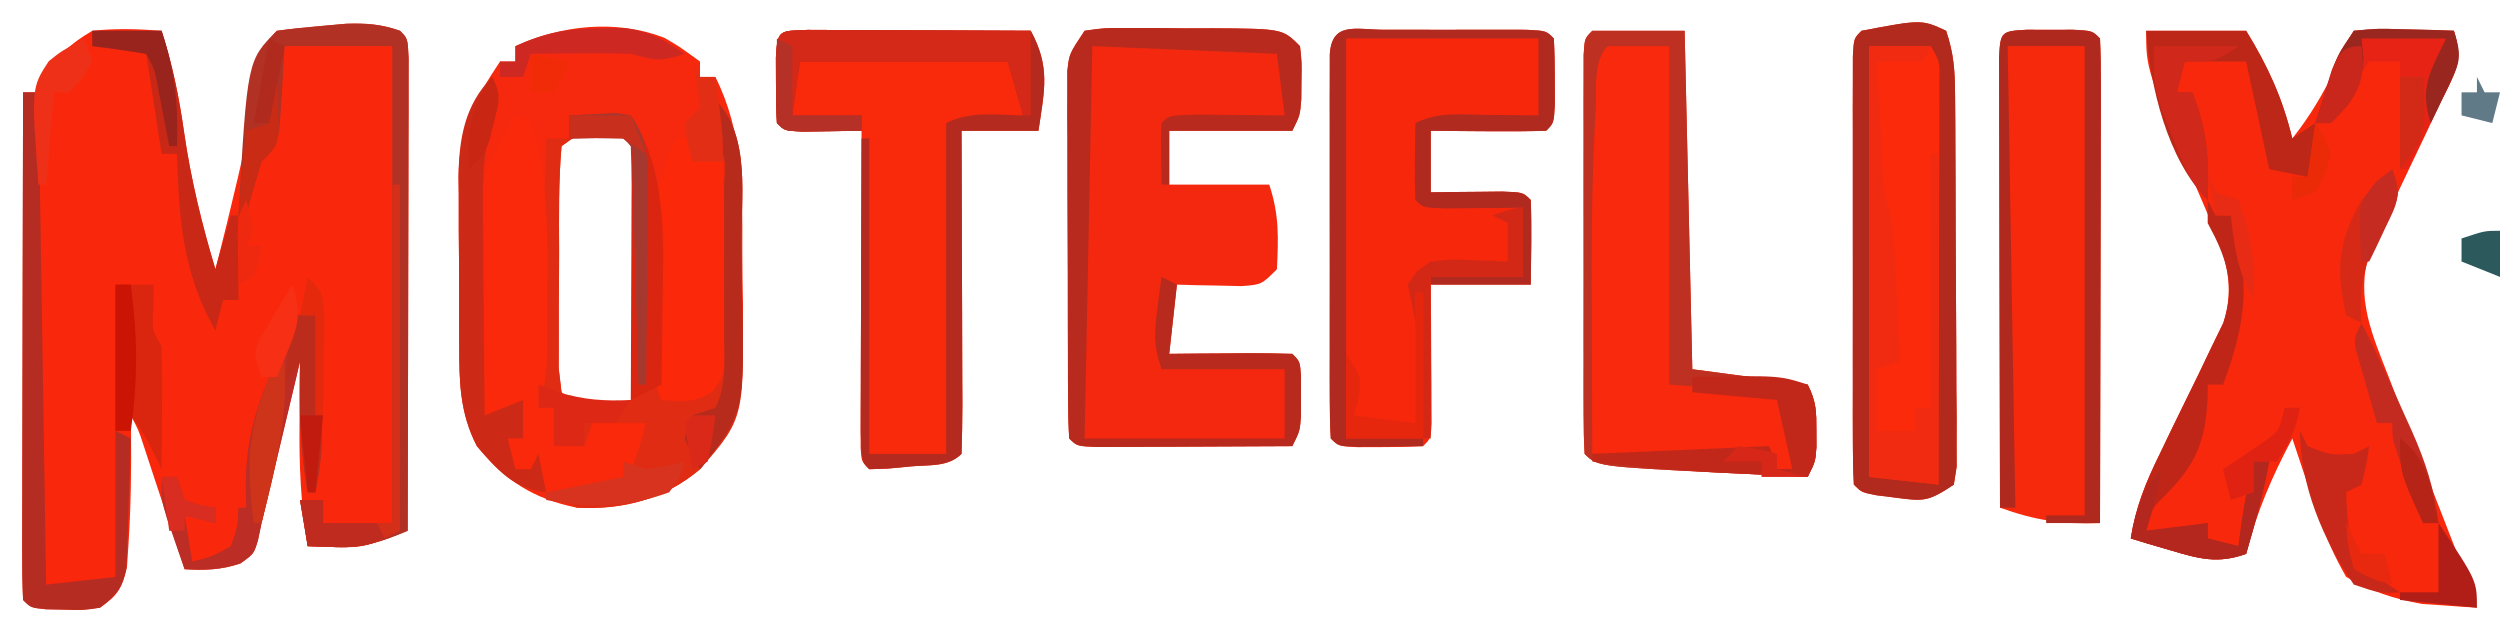 <?xml version="1.0" encoding="UTF-8"?>
<svg version="1.1" xmlns="http://www.w3.org/2000/svg" width="325" height="81">
<path d="M0 0 C1 1 1 1 1.12 3.55 C1.118 4.685 1.116 5.819 1.114 6.989 C1.113 8.27 1.113 9.551 1.113 10.871 C1.108 12.28 1.103 13.689 1.098 15.098 C1.096 16.531 1.094 17.965 1.093 19.398 C1.09 23.178 1.08 26.957 1.069 30.737 C1.058 34.591 1.054 38.445 1.049 42.299 C1.038 49.866 1.021 57.433 1 65 C-2.287 66.376 -4.734 67.246 -8.312 67.125 C-9.529 67.084 -10.746 67.043 -12 67 C-12.905 61.635 -13.123 56.497 -13.062 51.062 C-13.058 50.283 -13.053 49.504 -13.049 48.701 C-13.037 46.801 -13.019 44.9 -13 43 C-13.146 43.615 -13.292 44.23 -13.443 44.864 C-14.108 47.66 -14.773 50.455 -15.438 53.25 C-15.668 54.218 -15.898 55.186 -16.135 56.184 C-16.357 57.118 -16.579 58.053 -16.809 59.016 C-17.013 59.874 -17.217 60.733 -17.427 61.618 C-17.616 62.404 -17.805 63.19 -18 64 C-18.153 64.737 -18.307 65.474 -18.465 66.233 C-19 68 -19 68 -20.75 69.25 C-23.287 70.096 -25.342 70.148 -28 70 C-28.438 68.688 -28.875 67.375 -29.312 66.062 C-29.584 65.248 -29.856 64.433 -30.137 63.594 C-30.705 61.886 -31.27 60.178 -31.832 58.469 C-32.094 57.675 -32.355 56.881 -32.625 56.062 C-32.985 54.966 -32.985 54.966 -33.352 53.848 C-33.977 51.94 -33.977 51.94 -35 50 C-34.988 50.666 -34.977 51.333 -34.965 52.02 C-34.916 57.024 -34.979 62.005 -35.312 67 C-35.371 67.887 -35.429 68.774 -35.488 69.688 C-36.097 72.437 -36.687 73.406 -39 75 C-41.227 75.328 -41.227 75.328 -43.625 75.25 C-44.422 75.235 -45.218 75.219 -46.039 75.203 C-48 75 -48 75 -49 74 C-49.094 71.944 -49.117 69.886 -49.114 67.828 C-49.114 67.184 -49.114 66.54 -49.114 65.877 C-49.113 63.739 -49.105 61.602 -49.098 59.465 C-49.096 57.987 -49.094 56.508 -49.093 55.03 C-49.09 51.132 -49.08 47.234 -49.069 43.336 C-49.058 39.362 -49.054 35.387 -49.049 31.412 C-49.038 23.608 -49.021 15.804 -49 8 C-48.34 8 -47.68 8 -47 8 C-46.773 7.423 -46.546 6.845 -46.312 6.25 C-44.541 3.213 -43.04 1.811 -40 0 C-36.968 -0.326 -34.036 -0.238 -31 0 C-29.567 4.4 -28.713 8.665 -28.062 13.25 C-27.182 19.33 -25.767 25.121 -24 31 C-21.929 22.999 -20.076 14.964 -18.358 6.881 C-17.108 1.108 -17.108 1.108 -16 0 C-14.069 -0.263 -12.129 -0.461 -10.188 -0.625 C-9.129 -0.72 -8.071 -0.816 -6.98 -0.914 C-4.344 -0.99 -2.469 -0.863 0 0 Z " fill="#F9280C" transform="translate(52,4)"/>
<path d="M0 0 C4.29 0 8.58 0 13 0 C15.85 4.655 17.702 8.701 19 14 C21.334 11.071 23.05 8.114 24.688 4.75 C25.451 3.183 26.214 1.615 27 0 C31.29 0 35.58 0 40 0 C41.375 4.126 40.078 5.545 38.219 9.426 C37.618 10.71 37.018 11.995 36.418 13.279 C35.462 15.296 34.501 17.31 33.534 19.322 C32.603 21.267 31.691 23.221 30.781 25.176 C30.225 26.34 29.669 27.505 29.096 28.704 C27.113 34.669 29.432 39.625 31.625 45.25 C31.885 45.93 32.145 46.61 32.413 47.311 C33.268 49.544 34.133 51.772 35 54 C35.314 54.808 35.627 55.617 35.951 56.45 C37.206 59.684 38.462 62.917 39.727 66.147 C40.876 69.083 42.003 72.008 43 75 C41.478 74.911 39.958 74.803 38.438 74.688 C37.591 74.629 36.744 74.571 35.871 74.512 C32.107 73.841 29.336 72.906 26 71 C24.513 68.369 23.55 66.306 22.625 63.5 C22.379 62.823 22.133 62.146 21.879 61.449 C20.868 58.65 19.941 55.823 19 53 C16.366 57.922 14.355 62.579 13 68 C9.341 69.315 6.92 68.655 3.25 67.562 C1.773 67.131 1.773 67.131 0.266 66.691 C-0.482 66.463 -1.23 66.235 -2 66 C-1.375 61.94 -0.051 58.714 1.758 55.035 C2.301 53.905 2.843 52.775 3.402 51.611 C4.551 49.246 5.707 46.884 6.871 44.525 C7.411 43.394 7.951 42.263 8.508 41.098 C9.009 40.072 9.511 39.046 10.028 37.989 C11.565 33.263 10.377 29.427 8.477 24.977 C8.178 24.265 7.878 23.553 7.57 22.82 C7.258 22.096 6.946 21.371 6.625 20.625 C0 5.017 0 5.017 0 0 Z " fill="#F8280C" transform="translate(279,4)"/>
<path d="M0 0 C1.914 1.102 1.914 1.102 4.664 3.102 C4.664 3.762 4.664 4.422 4.664 5.102 C5.324 5.102 5.984 5.102 6.664 5.102 C10.311 12.405 10.189 19.755 10.165 27.737 C10.164 30.031 10.206 32.322 10.25 34.615 C10.315 42.614 10.158 49.742 4.664 56.102 C0.023 60.029 -5.297 61.361 -11.336 61.102 C-16.94 59.965 -20.706 57.585 -24.336 53.102 C-26.56 48.799 -26.643 44.692 -26.637 39.949 C-26.641 39.171 -26.645 38.394 -26.65 37.592 C-26.655 35.953 -26.656 34.313 -26.652 32.673 C-26.648 30.175 -26.672 27.679 -26.697 25.182 C-26.7 23.583 -26.7 21.985 -26.699 20.387 C-26.708 19.646 -26.718 18.905 -26.727 18.142 C-26.672 11.933 -24.708 8.16 -21.336 3.102 C-20.676 3.102 -20.016 3.102 -19.336 3.102 C-19.336 2.442 -19.336 1.782 -19.336 1.102 C-13.358 -1.635 -6.245 -2.402 0 0 Z M-13.336 14.102 C-13.736 18.663 -13.665 23.238 -13.652 27.814 C-13.648 30.093 -13.672 32.37 -13.697 34.648 C-13.7 36.091 -13.7 37.534 -13.699 38.977 C-13.702 40.294 -13.705 41.611 -13.708 42.969 C-13.585 44.003 -13.463 45.036 -13.336 46.102 C-10.5 48.439 -10.5 48.439 -7.211 47.852 C-6.262 47.604 -5.313 47.357 -4.336 47.102 C-2.133 42.696 -3.15 36.716 -3.151 31.816 C-3.148 29.61 -3.13 27.405 -3.111 25.199 C-3.108 23.802 -3.106 22.405 -3.105 21.008 C-3.101 19.732 -3.097 18.457 -3.093 17.143 C-3.014 13.991 -3.014 13.991 -5.336 12.102 C-9.841 11.591 -9.841 11.591 -13.336 14.102 Z " fill="#F6290E" transform="translate(86.336,4.898)"/>
<path d="M0 0 C2.582 -0.372 2.582 -0.372 5.812 -0.363 C7.549 -0.362 7.549 -0.362 9.32 -0.361 C10.535 -0.345 11.749 -0.329 13 -0.312 C14.214 -0.316 15.429 -0.319 16.68 -0.322 C25.733 -0.267 25.733 -0.267 28 2 C28.23 4.094 28.23 4.094 28.188 6.5 C28.181 7.294 28.175 8.088 28.168 8.906 C28 11 28 11 27 13 C21.72 13 16.44 13 11 13 C11 15.31 11 17.62 11 20 C15.29 20 19.58 20 24 20 C25.308 23.923 25.197 26.86 25 31 C23 33 23 33 20.398 33.195 C18.902 33.161 18.902 33.161 17.375 33.125 C16.372 33.107 15.369 33.089 14.336 33.07 C13.18 33.036 13.18 33.036 12 33 C11.67 35.97 11.34 38.94 11 42 C12.143 41.988 13.287 41.977 14.465 41.965 C15.956 41.955 17.447 41.946 18.938 41.938 C19.692 41.929 20.447 41.921 21.225 41.912 C23.15 41.903 25.075 41.948 27 42 C28 43 28 43 28.133 44.996 C28.13 45.802 28.128 46.607 28.125 47.438 C28.129 48.642 28.129 48.642 28.133 49.871 C28 52 28 52 27 54 C23.031 54.025 19.061 54.043 15.092 54.055 C13.741 54.06 12.39 54.067 11.038 54.075 C9.1 54.088 7.161 54.093 5.223 54.098 C3.471 54.106 3.471 54.106 1.684 54.114 C-1 54 -1 54 -2 53 C-2.104 51.451 -2.139 49.897 -2.145 48.344 C-2.152 47.353 -2.158 46.362 -2.165 45.34 C-2.166 43.722 -2.166 43.722 -2.168 42.07 C-2.171 40.969 -2.175 39.868 -2.178 38.733 C-2.183 36.398 -2.185 34.062 -2.185 31.727 C-2.187 28.147 -2.206 24.568 -2.225 20.988 C-2.228 18.724 -2.23 16.46 -2.23 14.195 C-2.238 13.12 -2.245 12.045 -2.252 10.938 C-2.249 9.94 -2.246 8.942 -2.243 7.915 C-2.244 7.036 -2.246 6.157 -2.247 5.252 C-2 3 -2 3 0 0 Z " fill="#F3280E" transform="translate(141,4)"/>
<path d="M0 0 C1.21 -0.001 2.421 -0.003 3.668 -0.004 C4.943 -0 6.218 0.004 7.531 0.008 C9.444 0.002 9.444 0.002 11.395 -0.004 C13.21 -0.002 13.21 -0.002 15.062 0 C16.182 0.001 17.302 0.002 18.455 0.003 C21.031 0.133 21.031 0.133 22.031 1.133 C22.13 2.964 22.161 4.799 22.156 6.633 C22.16 8.133 22.16 8.133 22.164 9.664 C22.031 12.133 22.031 12.133 21.031 13.133 C18.501 13.206 15.998 13.225 13.469 13.195 C12.758 13.191 12.047 13.186 11.314 13.182 C9.553 13.17 7.792 13.152 6.031 13.133 C6.031 15.773 6.031 18.413 6.031 21.133 C6.886 21.121 7.741 21.11 8.621 21.098 C9.726 21.089 10.831 21.08 11.969 21.07 C13.071 21.059 14.173 21.047 15.309 21.035 C18.031 21.133 18.031 21.133 19.031 22.133 C19.174 25.802 19.073 29.46 19.031 33.133 C14.741 33.133 10.451 33.133 6.031 33.133 C6.043 34.565 6.054 35.997 6.066 37.473 C6.076 39.339 6.085 41.204 6.094 43.07 C6.102 44.016 6.111 44.961 6.119 45.936 C6.122 46.835 6.126 47.734 6.129 48.66 C6.134 49.493 6.139 50.325 6.145 51.183 C6.031 53.133 6.031 53.133 5.031 54.133 C3.2 54.231 1.365 54.263 -0.469 54.258 C-1.469 54.26 -2.469 54.263 -3.5 54.266 C-5.969 54.133 -5.969 54.133 -6.969 53.133 C-7.067 51.512 -7.097 49.886 -7.098 48.262 C-7.101 47.224 -7.104 46.186 -7.108 45.117 C-7.106 43.988 -7.104 42.859 -7.102 41.695 C-7.103 39.97 -7.103 39.97 -7.104 38.209 C-7.105 35.771 -7.103 33.333 -7.099 30.896 C-7.094 27.149 -7.099 23.403 -7.105 19.656 C-7.105 17.294 -7.104 14.932 -7.102 12.57 C-7.104 11.441 -7.106 10.312 -7.108 9.149 C-7.105 8.111 -7.101 7.073 -7.098 6.004 C-7.097 5.085 -7.097 4.167 -7.096 3.22 C-6.83 -1.145 -3.684 0.004 0 0 Z " fill="#F7270C" transform="translate(179.969,3.867)"/>
<path d="M0 0 C1.349 0 2.698 0.006 4.047 0.016 C5.11 0.018 5.11 0.018 6.195 0.02 C8.467 0.026 10.739 0.038 13.011 0.051 C14.549 0.056 16.086 0.061 17.623 0.065 C21.398 0.076 25.174 0.093 28.949 0.114 C31.517 4.864 30.728 7.815 29.949 13.114 C26.649 13.114 23.349 13.114 19.949 13.114 C19.957 15.014 19.957 15.014 19.965 16.953 C19.983 21.636 19.994 26.32 20.004 31.003 C20.009 33.033 20.016 35.063 20.024 37.094 C20.036 40.005 20.042 42.917 20.047 45.828 C20.052 46.742 20.057 47.655 20.062 48.597 C20.062 50.769 20.011 52.942 19.949 55.114 C18.215 56.847 15.812 56.525 13.449 56.739 C12.449 56.834 11.448 56.929 10.418 57.028 C9.603 57.056 8.788 57.084 7.949 57.114 C6.949 56.114 6.949 56.114 6.829 54.361 C6.832 53.218 6.832 53.218 6.835 52.053 C6.836 51.192 6.836 50.331 6.836 49.444 C6.841 48.509 6.846 47.573 6.851 46.61 C6.853 45.657 6.854 44.704 6.856 43.722 C6.861 40.665 6.874 37.608 6.886 34.551 C6.891 32.484 6.896 30.417 6.9 28.35 C6.911 23.271 6.928 18.192 6.949 13.114 C6.239 13.125 5.528 13.137 4.797 13.149 C3.878 13.158 2.958 13.167 2.011 13.176 C1.095 13.188 0.178 13.199 -0.766 13.211 C-3.051 13.114 -3.051 13.114 -4.051 12.114 C-4.15 10.282 -4.181 8.447 -4.176 6.614 C-4.179 5.613 -4.181 4.613 -4.184 3.582 C-3.987 -0.075 -3.73 0.139 0 0 Z " fill="#F92A0C" transform="translate(105.051,3.886)"/>
<path d="M0 0 C3.96 0 7.92 0 12 0 C12.33 14.52 12.66 29.04 13 44 C17.95 44.66 22.9 45.32 28 46 C29.123 48.245 29.134 49.515 29.125 52 C29.129 53.052 29.129 53.052 29.133 54.125 C29 56 29 56 28 58 C25.021 57.858 22.042 57.711 19.062 57.562 C18.232 57.523 17.401 57.484 16.545 57.443 C0.639 56.639 0.639 56.639 -1 55 C-1.099 53.317 -1.128 51.631 -1.129 49.945 C-1.133 48.867 -1.136 47.79 -1.139 46.679 C-1.137 45.506 -1.135 44.333 -1.133 43.125 C-1.134 41.93 -1.135 40.735 -1.136 39.504 C-1.136 36.972 -1.135 34.44 -1.13 31.908 C-1.125 28.017 -1.13 24.126 -1.137 20.234 C-1.136 17.781 -1.135 15.328 -1.133 12.875 C-1.135 11.702 -1.137 10.529 -1.139 9.321 C-1.136 8.243 -1.133 7.165 -1.129 6.055 C-1.129 5.101 -1.128 4.147 -1.127 3.164 C-1 1 -1 1 0 0 Z " fill="#F8290C" transform="translate(207,4)"/>
<path d="M0 0 C1.5 0.004 1.5 0.004 3.031 0.008 C4.032 0.005 5.032 0.003 6.062 0 C8.531 0.133 8.531 0.133 9.531 1.133 C9.625 3.097 9.649 5.064 9.645 7.03 C9.645 8.291 9.645 9.552 9.645 10.851 C9.639 12.238 9.634 13.625 9.629 15.012 C9.627 16.423 9.626 17.834 9.625 19.245 C9.621 22.965 9.611 26.686 9.6 30.406 C9.59 34.2 9.585 37.993 9.58 41.787 C9.569 49.236 9.552 56.684 9.531 64.133 C4.669 64.327 1.09 63.773 -3.469 62.133 C-3.492 54.197 -3.51 46.261 -3.521 38.324 C-3.526 34.64 -3.533 30.955 -3.544 27.27 C-3.555 23.717 -3.561 20.164 -3.564 16.611 C-3.565 15.252 -3.569 13.894 -3.574 12.535 C-3.582 10.639 -3.582 8.742 -3.582 6.846 C-3.584 5.765 -3.587 4.683 -3.589 3.569 C-3.426 0.264 -3.305 0.178 0 0 Z " fill="#F7290C" transform="translate(263.469,3.867)"/>
<path d="M0 0 C1.026 3.079 1.139 5.223 1.161 8.449 C1.171 9.564 1.18 10.678 1.19 11.827 C1.194 13.03 1.199 14.233 1.203 15.473 C1.209 16.707 1.215 17.941 1.22 19.212 C1.23 21.822 1.236 24.432 1.24 27.042 C1.245 29.724 1.259 32.406 1.281 35.088 C1.312 38.946 1.322 42.803 1.328 46.66 C1.34 47.865 1.353 49.071 1.366 50.312 C1.363 51.424 1.36 52.535 1.356 53.68 C1.36 54.661 1.364 55.643 1.367 56.654 C1.186 57.815 1.186 57.815 1 59 C-2.323 61.215 -2.877 61.194 -6.625 60.688 C-7.422 60.588 -8.218 60.489 -9.039 60.387 C-11 60 -11 60 -12 59 C-12.099 57.195 -12.128 55.386 -12.129 53.578 C-12.133 52.42 -12.136 51.262 -12.139 50.069 C-12.137 48.809 -12.135 47.549 -12.133 46.25 C-12.134 44.325 -12.134 44.325 -12.136 42.36 C-12.137 39.64 -12.135 36.92 -12.13 34.199 C-12.125 30.705 -12.128 27.211 -12.134 23.717 C-12.138 20.395 -12.135 17.072 -12.133 13.75 C-12.135 12.49 -12.137 11.229 -12.139 9.931 C-12.136 8.773 -12.133 7.615 -12.129 6.422 C-12.128 4.884 -12.128 4.884 -12.127 3.315 C-12 1 -12 1 -11 0 C-3.192 -1.473 -3.192 -1.473 0 0 Z " fill="#FA2A0A" transform="translate(253,4)"/>
<path d="M0 0 C4.721 4.721 3.302 12.963 3.35 19.258 C3.367 20.826 3.394 22.393 3.432 23.959 C3.853 41.292 3.853 41.292 -2 48 C-6.569 51.859 -12.031 53.331 -18 53 C-20.27 52.008 -20.27 52.008 -22 51 C-21.301 50.914 -20.603 50.827 -19.883 50.738 C-17.163 50.318 -14.618 49.855 -12 49 C-10.298 46.625 -10.298 46.625 -10 44 C-9.67 43.34 -9.34 42.68 -9 42 C-11.343 42.256 -13.678 42.593 -16 43 C-16.33 43.66 -16.66 44.32 -17 45 C-18.32 45 -19.64 45 -21 45 C-21 43.35 -21 41.7 -21 40 C-21.66 40 -22.32 40 -23 40 C-22.67 28.45 -22.34 16.9 -22 5 C-21.01 5 -20.02 5 -19 5 C-19 4.01 -19 3.02 -19 2 C-17.721 1.938 -16.442 1.876 -15.125 1.812 C-14.406 1.778 -13.686 1.743 -12.945 1.707 C-12.303 1.804 -11.661 1.9 -11 2 C-6.13 9.305 -6.735 18.65 -6.875 27.125 C-6.884 28.177 -6.893 29.229 -6.902 30.312 C-6.926 32.875 -6.958 35.437 -7 38 C-6.01 37.505 -6.01 37.505 -5 37 C-5 37.66 -5 38.32 -5 39 C-2.322 38.277 -2.322 38.277 0 36 C0.648 32.436 0.419 28.919 0.25 25.312 C0.188 23.371 0.131 21.43 0.078 19.488 C0.05 18.558 0.023 17.628 -0.006 16.67 C-0 14.173 0.201 11.826 0.547 9.355 C0.696 8.248 0.846 7.141 1 6 C0.67 5.67 0.34 5.34 0 5 C-0.041 3.334 -0.043 1.666 0 0 Z M-20 6 C-20.4 10.561 -20.329 15.136 -20.316 19.713 C-20.313 21.991 -20.336 24.269 -20.361 26.547 C-20.364 27.99 -20.364 29.432 -20.363 30.875 C-20.366 32.192 -20.369 33.51 -20.372 34.867 C-20.249 35.901 -20.127 36.935 -20 38 C-17.164 40.338 -17.164 40.338 -13.875 39.75 C-12.926 39.502 -11.977 39.255 -11 39 C-8.797 34.594 -9.814 28.614 -9.815 23.714 C-9.813 21.509 -9.794 19.303 -9.775 17.098 C-9.772 15.701 -9.77 14.303 -9.77 12.906 C-9.765 11.631 -9.761 10.355 -9.757 9.041 C-9.678 5.89 -9.678 5.89 -12 4 C-16.505 3.49 -16.505 3.49 -20 6 Z " fill="#E02C13" transform="translate(93,13)"/>
<path d="M0 0 C0.66 0.33 1.32 0.66 2 1 C4.704 9.111 4.095 18.675 4.125 27.188 C4.13 27.918 4.134 28.648 4.139 29.401 C4.13 32.537 3.999 35.002 3 38 C3.66 38 4.32 38 5 38 C5 39.65 5 41.3 5 43 C6.32 43 7.64 43 9 43 C9.33 42.01 9.66 41.02 10 40 C12.31 40 14.62 40 17 40 C16.67 41.134 16.34 42.269 16 43.438 C14.955 46.544 14.955 46.544 15 48 C9.555 48.495 9.555 48.495 4 49 C3.34 48.01 2.68 47.02 2 46 C1.34 46 0.68 46 0 46 C-0.33 44.68 -0.66 43.36 -1 42 C-0.34 42 0.32 42 1 42 C0.67 40.68 0.34 39.36 0 38 C-1.98 38.495 -1.98 38.495 -4 39 C-5.19 33.264 -5.292 27.584 -5.375 21.75 C-5.412 20.764 -5.45 19.778 -5.488 18.762 C-5.576 11.365 -3.837 6.301 0 0 Z " fill="#FA290B" transform="translate(67,15)"/>
<path d="M0 0 C1.349 0 2.698 0.006 4.047 0.016 C5.11 0.018 5.11 0.018 6.195 0.02 C8.467 0.026 10.739 0.038 13.011 0.051 C14.549 0.056 16.086 0.061 17.623 0.065 C21.398 0.076 25.174 0.093 28.949 0.114 C31.517 4.864 30.728 7.815 29.949 13.114 C26.649 13.114 23.349 13.114 19.949 13.114 C19.957 15.014 19.957 15.014 19.965 16.953 C19.983 21.636 19.994 26.32 20.004 31.003 C20.009 33.033 20.016 35.063 20.024 37.094 C20.036 40.005 20.042 42.917 20.047 45.828 C20.052 46.742 20.057 47.655 20.062 48.597 C20.062 50.769 20.011 52.942 19.949 55.114 C18.215 56.847 15.812 56.525 13.449 56.739 C12.449 56.834 11.448 56.929 10.418 57.028 C9.603 57.056 8.788 57.084 7.949 57.114 C6.949 56.114 6.949 56.114 6.835 52.145 C6.836 50.372 6.841 48.6 6.851 46.828 C6.853 45.898 6.854 44.967 6.856 44.008 C6.861 41.022 6.874 38.037 6.886 35.051 C6.891 33.032 6.896 31.013 6.9 28.994 C6.911 24.034 6.928 19.074 6.949 14.114 C7.279 14.114 7.609 14.114 7.949 14.114 C7.949 27.644 7.949 41.174 7.949 55.114 C11.249 55.114 14.549 55.114 17.949 55.114 C17.949 40.924 17.949 26.734 17.949 12.114 C21.163 10.506 24.385 11.056 27.949 11.114 C27.289 8.804 26.629 6.494 25.949 4.114 C17.039 4.114 8.129 4.114 -1.051 4.114 C-1.381 6.424 -1.711 8.734 -2.051 11.114 C0.919 11.114 3.889 11.114 6.949 11.114 C6.949 11.774 6.949 12.434 6.949 13.114 C5.303 13.14 3.657 13.16 2.011 13.176 C1.095 13.188 0.178 13.199 -0.766 13.211 C-3.051 13.114 -3.051 13.114 -4.051 12.114 C-4.15 10.282 -4.181 8.447 -4.176 6.614 C-4.179 5.613 -4.181 4.613 -4.184 3.582 C-3.987 -0.075 -3.73 0.139 0 0 Z " fill="#B52A1E" transform="translate(105.051,3.886)"/>
<path d="M0 0 C2.582 -0.372 2.582 -0.372 5.812 -0.363 C7.549 -0.362 7.549 -0.362 9.32 -0.361 C10.535 -0.345 11.749 -0.329 13 -0.312 C14.214 -0.316 15.429 -0.319 16.68 -0.322 C25.733 -0.267 25.733 -0.267 28 2 C28.23 4.094 28.23 4.094 28.188 6.5 C28.181 7.294 28.175 8.088 28.168 8.906 C28 11 28 11 27 13 C21.72 13 16.44 13 11 13 C11 15.31 11 17.62 11 20 C10.67 20 10.34 20 10 20 C9.902 13.848 9.902 13.848 10 12 C11 11 11 11 14.379 10.902 C15.773 10.909 17.168 10.921 18.562 10.938 C19.273 10.942 19.984 10.947 20.717 10.951 C22.478 10.963 24.239 10.981 26 11 C25.67 8.36 25.34 5.72 25 3 C17.08 2.67 9.16 2.34 1 2 C0.67 18.83 0.34 35.66 0 53 C8.58 53 17.16 53 26 53 C26 50.03 26 47.06 26 44 C20.72 44 15.44 44 10 44 C8.968 40.905 9.025 39.474 9.438 36.312 C9.539 35.504 9.641 34.696 9.746 33.863 C9.83 33.248 9.914 32.634 10 32 C10.66 32.33 11.32 32.66 12 33 C11.67 35.97 11.34 38.94 11 42 C12.143 41.988 13.287 41.977 14.465 41.965 C15.956 41.955 17.447 41.946 18.938 41.938 C19.692 41.929 20.447 41.921 21.225 41.912 C23.15 41.903 25.075 41.948 27 42 C28 43 28 43 28.133 44.996 C28.13 45.802 28.128 46.607 28.125 47.438 C28.129 48.642 28.129 48.642 28.133 49.871 C28 52 28 52 27 54 C23.031 54.025 19.061 54.043 15.092 54.055 C13.741 54.06 12.39 54.067 11.038 54.075 C9.1 54.088 7.161 54.093 5.223 54.098 C3.471 54.106 3.471 54.106 1.684 54.114 C-1 54 -1 54 -2 53 C-2.104 51.451 -2.139 49.897 -2.145 48.344 C-2.152 47.353 -2.158 46.362 -2.165 45.34 C-2.166 43.722 -2.166 43.722 -2.168 42.07 C-2.171 40.969 -2.175 39.868 -2.178 38.733 C-2.183 36.398 -2.185 34.062 -2.185 31.727 C-2.187 28.147 -2.206 24.568 -2.225 20.988 C-2.228 18.724 -2.23 16.46 -2.23 14.195 C-2.238 13.12 -2.245 12.045 -2.252 10.938 C-2.249 9.94 -2.246 8.942 -2.243 7.915 C-2.244 7.036 -2.246 6.157 -2.247 5.252 C-2 3 -2 3 0 0 Z " fill="#B82A1D" transform="translate(141,4)"/>
<path d="M0 0 C3.96 0 7.92 0 12 0 C12.33 14.52 12.66 29.04 13 44 C17.95 44.66 22.9 45.32 28 46 C29.123 48.245 29.134 49.515 29.125 52 C29.129 53.052 29.129 53.052 29.133 54.125 C29 56 29 56 28 58 C25.021 57.858 22.042 57.711 19.062 57.562 C18.232 57.523 17.401 57.484 16.545 57.443 C0.639 56.639 0.639 56.639 -1 55 C-1.099 53.317 -1.128 51.631 -1.129 49.945 C-1.133 48.867 -1.136 47.79 -1.139 46.679 C-1.137 45.506 -1.135 44.333 -1.133 43.125 C-1.134 41.93 -1.135 40.735 -1.136 39.504 C-1.136 36.972 -1.135 34.44 -1.13 31.908 C-1.125 28.017 -1.13 24.126 -1.137 20.234 C-1.136 17.781 -1.135 15.328 -1.133 12.875 C-1.135 11.702 -1.137 10.529 -1.139 9.321 C-1.136 8.243 -1.133 7.165 -1.129 6.055 C-1.129 5.101 -1.128 4.147 -1.127 3.164 C-1 1 -1 1 0 0 Z M2 2 C0.028 3.972 0.586 7.7 0.441 10.402 C0.399 11.16 0.357 11.918 0.313 12.699 C-0.126 21.32 -0.11 29.933 -0.062 38.562 C-0.057 40.171 -0.053 41.78 -0.049 43.389 C-0.039 47.259 -0.019 51.129 0 55 C7.59 55 15.18 55 23 55 C23.33 55.66 23.66 56.32 24 57 C24.66 57 25.32 57 26 57 C26.296 51.678 26.296 51.678 24 47 C17.07 46.505 17.07 46.505 10 46 C10 31.48 10 16.96 10 2 C7.36 2 4.72 2 2 2 Z " fill="#BE3021" transform="translate(207,4)"/>
<path d="M0 0 C1.21 -0.001 2.421 -0.003 3.668 -0.004 C4.943 -0 6.218 0.004 7.531 0.008 C9.444 0.002 9.444 0.002 11.395 -0.004 C13.21 -0.002 13.21 -0.002 15.062 0 C16.182 0.001 17.302 0.002 18.455 0.003 C21.031 0.133 21.031 0.133 22.031 1.133 C22.13 2.964 22.161 4.799 22.156 6.633 C22.16 8.133 22.16 8.133 22.164 9.664 C22.031 12.133 22.031 12.133 21.031 13.133 C18.501 13.206 15.998 13.225 13.469 13.195 C12.758 13.191 12.047 13.186 11.314 13.182 C9.553 13.17 7.792 13.152 6.031 13.133 C6.031 15.773 6.031 18.413 6.031 21.133 C6.886 21.121 7.741 21.11 8.621 21.098 C9.726 21.089 10.831 21.08 11.969 21.07 C13.071 21.059 14.173 21.047 15.309 21.035 C18.031 21.133 18.031 21.133 19.031 22.133 C19.174 25.802 19.073 29.46 19.031 33.133 C14.741 33.133 10.451 33.133 6.031 33.133 C6.031 32.803 6.031 32.473 6.031 32.133 C9.991 32.133 13.951 32.133 18.031 32.133 C18.031 29.163 18.031 26.193 18.031 23.133 C16.641 23.15 16.641 23.15 15.223 23.168 C14.025 23.177 12.828 23.186 11.594 23.195 C10.399 23.207 9.204 23.219 7.973 23.23 C5.031 23.133 5.031 23.133 4.031 22.133 C3.959 20.447 3.947 18.758 3.969 17.07 C3.978 16.151 3.987 15.232 3.996 14.285 C4.008 13.575 4.019 12.865 4.031 12.133 C7.034 10.631 9.822 11.04 13.156 11.07 C14.438 11.079 15.719 11.088 17.039 11.098 C18.026 11.109 19.014 11.121 20.031 11.133 C20.031 7.833 20.031 4.533 20.031 1.133 C11.781 1.133 3.531 1.133 -4.969 1.133 C-4.969 18.293 -4.969 35.453 -4.969 53.133 C-1.669 53.133 1.631 53.133 5.031 53.133 C5.031 53.463 5.031 53.793 5.031 54.133 C3.219 54.16 1.406 54.179 -0.406 54.195 C-1.416 54.207 -2.425 54.219 -3.465 54.23 C-5.969 54.133 -5.969 54.133 -6.969 53.133 C-7.067 51.512 -7.097 49.886 -7.098 48.262 C-7.101 47.224 -7.104 46.186 -7.108 45.117 C-7.106 43.988 -7.104 42.859 -7.102 41.695 C-7.103 39.97 -7.103 39.97 -7.104 38.209 C-7.105 35.771 -7.103 33.333 -7.099 30.896 C-7.094 27.149 -7.099 23.403 -7.105 19.656 C-7.105 17.294 -7.104 14.932 -7.102 12.57 C-7.104 11.441 -7.106 10.312 -7.108 9.149 C-7.105 8.111 -7.101 7.073 -7.098 6.004 C-7.097 5.085 -7.097 4.167 -7.096 3.22 C-6.83 -1.145 -3.684 0.004 0 0 Z " fill="#B12A20" transform="translate(179.969,3.867)"/>
<path d="M0 0 C1 1 1 1 1.12 3.55 C1.117 5.252 1.117 5.252 1.114 6.989 C1.113 8.27 1.113 9.551 1.113 10.871 C1.108 12.28 1.103 13.689 1.098 15.098 C1.096 16.531 1.094 17.965 1.093 19.398 C1.09 23.178 1.08 26.957 1.069 30.737 C1.058 34.591 1.054 38.445 1.049 42.299 C1.038 49.866 1.021 57.433 1 65 C-2.287 66.376 -4.734 67.246 -8.312 67.125 C-9.529 67.084 -10.746 67.043 -12 67 C-12.495 64.03 -12.495 64.03 -13 61 C-12.01 61 -11.02 61 -10 61 C-10 61.99 -10 62.98 -10 64 C-7.03 64 -4.06 64 -1 64 C-1 43.54 -1 23.08 -1 2 C-5.62 2 -10.24 2 -15 2 C-15.124 4.104 -15.248 6.207 -15.375 8.375 C-15.75 14.75 -15.75 14.75 -18 17 C-18.719 19.318 -19.391 21.651 -20 24 C-20.33 24 -20.66 24 -21 24 C-19.85 3.85 -19.85 3.85 -16 0 C-14.069 -0.263 -12.129 -0.461 -10.188 -0.625 C-9.129 -0.72 -8.071 -0.816 -6.98 -0.914 C-4.344 -0.99 -2.469 -0.863 0 0 Z " fill="#B13124" transform="translate(52,4)"/>
<path d="M0 0 C0.66 0 1.32 0 2 0 C2 0.99 2 1.98 2 3 C3.32 2.67 4.64 2.34 6 2 C6.074 6.075 6.129 10.15 6.165 14.225 C6.18 15.611 6.2 16.998 6.226 18.384 C6.263 20.377 6.278 22.37 6.293 24.363 C6.317 26.162 6.317 26.162 6.341 27.997 C6 31 6 31 4.65 32.903 C2.384 34.409 0.658 34.216 -2 34 C-4.031 29.938 -3.185 24.714 -3.188 20.25 C-3.2 19.165 -3.212 18.079 -3.225 16.961 C-3.236 10.673 -2.851 5.701 0 0 Z " fill="#FB280A" transform="translate(88,18)"/>
<path d="M0 0 C1.026 3.079 1.139 5.223 1.161 8.449 C1.171 9.564 1.18 10.678 1.19 11.827 C1.194 13.03 1.199 14.233 1.203 15.473 C1.209 16.707 1.215 17.941 1.22 19.212 C1.23 21.822 1.236 24.432 1.24 27.042 C1.245 29.724 1.259 32.406 1.281 35.088 C1.312 38.946 1.322 42.803 1.328 46.66 C1.34 47.865 1.353 49.071 1.366 50.312 C1.363 51.424 1.36 52.535 1.356 53.68 C1.36 54.661 1.364 55.643 1.367 56.654 C1.186 57.815 1.186 57.815 1 59 C-2.323 61.215 -2.877 61.194 -6.625 60.688 C-7.422 60.588 -8.218 60.489 -9.039 60.387 C-11 60 -11 60 -12 59 C-12.099 57.195 -12.128 55.386 -12.129 53.578 C-12.133 52.42 -12.136 51.262 -12.139 50.069 C-12.137 48.809 -12.135 47.549 -12.133 46.25 C-12.134 44.325 -12.134 44.325 -12.136 42.36 C-12.137 39.64 -12.135 36.92 -12.13 34.199 C-12.125 30.705 -12.128 27.211 -12.134 23.717 C-12.138 20.395 -12.135 17.072 -12.133 13.75 C-12.135 12.49 -12.137 11.229 -12.139 9.931 C-12.136 8.773 -12.133 7.615 -12.129 6.422 C-12.128 4.884 -12.128 4.884 -12.127 3.315 C-12 1 -12 1 -11 0 C-3.192 -1.473 -3.192 -1.473 0 0 Z M-10 2 C-10 20.48 -10 38.96 -10 58 C-7.03 58.33 -4.06 58.66 -1 59 C-0.975 51.204 -0.957 43.408 -0.945 35.611 C-0.94 32.957 -0.933 30.303 -0.925 27.649 C-0.912 23.842 -0.907 20.034 -0.902 16.227 C-0.897 15.034 -0.892 13.841 -0.887 12.612 C-0.887 11.511 -0.887 10.41 -0.886 9.276 C-0.884 8.303 -0.882 7.331 -0.88 6.329 C-0.845 3.975 -0.845 3.975 -2 2 C-4.64 2 -7.28 2 -10 2 Z " fill="#B12A1D" transform="translate(253,4)"/>
<path d="M0 0 C1.5 0.004 1.5 0.004 3.031 0.008 C4.032 0.005 5.032 0.003 6.062 0 C8.531 0.133 8.531 0.133 9.531 1.133 C9.625 3.097 9.649 5.064 9.645 7.03 C9.645 8.291 9.645 9.552 9.645 10.851 C9.639 12.238 9.634 13.625 9.629 15.012 C9.627 16.423 9.626 17.834 9.625 19.245 C9.621 22.965 9.611 26.686 9.6 30.406 C9.59 34.2 9.585 37.993 9.58 41.787 C9.569 49.236 9.552 56.684 9.531 64.133 C7.221 64.133 4.911 64.133 2.531 64.133 C2.531 63.803 2.531 63.473 2.531 63.133 C4.181 63.133 5.831 63.133 7.531 63.133 C7.531 43.003 7.531 22.873 7.531 2.133 C4.231 2.133 0.931 2.133 -2.469 2.133 C-2.139 21.933 -1.809 41.733 -1.469 62.133 C-2.129 62.133 -2.789 62.133 -3.469 62.133 C-3.492 54.197 -3.51 46.261 -3.521 38.324 C-3.526 34.64 -3.533 30.955 -3.544 27.27 C-3.555 23.717 -3.561 20.164 -3.564 16.611 C-3.565 15.252 -3.569 13.894 -3.574 12.535 C-3.582 10.639 -3.582 8.742 -3.582 6.846 C-3.584 5.765 -3.587 4.683 -3.589 3.569 C-3.426 0.264 -3.305 0.178 0 0 Z " fill="#B0291E" transform="translate(263.469,3.867)"/>
<path d="M0 0 C2.64 0 5.28 0 8 0 C7.67 0.66 7.34 1.32 7 2 C5.02 2 3.04 2 1 2 C1.141 4.75 1.288 7.5 1.438 10.25 C1.477 11.027 1.516 11.805 1.557 12.605 C1.599 13.36 1.64 14.114 1.684 14.891 C1.72 15.582 1.757 16.273 1.795 16.985 C1.952 19.012 1.952 19.012 2.5 20.986 C3.034 23.135 3.206 25.118 3.316 27.328 C3.358 28.127 3.4 28.927 3.443 29.75 C3.483 30.575 3.522 31.4 3.562 32.25 C3.627 33.511 3.627 33.511 3.693 34.797 C3.799 36.864 3.9 38.932 4 41 C2.515 41.495 2.515 41.495 1 42 C1 44.64 1 47.28 1 50 C2.65 50 4.3 50 6 50 C6 49.01 6 48.02 6 47 C6.66 47 7.32 47 8 47 C8 36.11 8 25.22 8 14 C8.33 14 8.66 14 9 14 C9 28.19 9 42.38 9 57 C6.03 56.67 3.06 56.34 0 56 C0 37.52 0 19.04 0 0 Z " fill="#F12B11" transform="translate(243,6)"/>
<path d="M0 0 C0.66 0 1.32 0 2 0 C2.33 21.12 2.66 42.24 3 64 C7.455 63.505 7.455 63.505 12 63 C12 56.73 12 50.46 12 44 C12.66 44.33 13.32 44.66 14 45 C13.919 48.105 13.806 51.209 13.688 54.312 C13.654 55.634 13.654 55.634 13.619 56.982 C13.584 57.83 13.548 58.678 13.512 59.551 C13.486 60.331 13.459 61.111 13.432 61.915 C12.899 64.489 12.059 65.408 10 67 C7.773 67.328 7.773 67.328 5.375 67.25 C4.578 67.235 3.782 67.219 2.961 67.203 C1 67 1 67 0 66 C-0.094 63.944 -0.117 61.886 -0.114 59.828 C-0.114 59.184 -0.114 58.54 -0.114 57.877 C-0.113 55.739 -0.105 53.602 -0.098 51.465 C-0.096 49.987 -0.094 48.508 -0.093 47.03 C-0.09 43.132 -0.08 39.234 -0.069 35.336 C-0.058 31.362 -0.054 27.387 -0.049 23.412 C-0.038 15.608 -0.021 7.804 0 0 Z " fill="#B52C22" transform="translate(3,12)"/>
<path d="M0 0 C1.349 0 2.698 0.006 4.047 0.016 C5.11 0.018 5.11 0.018 6.195 0.02 C8.467 0.026 10.739 0.038 13.011 0.051 C14.549 0.056 16.086 0.061 17.623 0.065 C21.398 0.076 25.174 0.093 28.949 0.114 C28.949 3.744 28.949 7.374 28.949 11.114 C28.619 11.114 28.289 11.114 27.949 11.114 C27.289 8.804 26.629 6.494 25.949 4.114 C17.039 4.114 8.129 4.114 -1.051 4.114 C-1.381 6.424 -1.711 8.734 -2.051 11.114 C0.919 11.114 3.889 11.114 6.949 11.114 C6.949 11.774 6.949 12.434 6.949 13.114 C5.303 13.14 3.657 13.16 2.011 13.176 C1.095 13.188 0.178 13.199 -0.766 13.211 C-3.051 13.114 -3.051 13.114 -4.051 12.114 C-4.15 10.282 -4.181 8.447 -4.176 6.614 C-4.179 5.613 -4.181 4.613 -4.184 3.582 C-3.987 -0.075 -3.73 0.139 0 0 Z " fill="#D42818" transform="translate(105.051,3.886)"/>
<path d="M0 0 C1.44 2.881 0.291 4.805 -0.506 7.78 C-1.282 11.269 -1.248 14.659 -1.195 18.219 C-1.192 18.962 -1.19 19.705 -1.187 20.471 C-1.176 22.814 -1.151 25.157 -1.125 27.5 C-1.115 29.102 -1.106 30.703 -1.098 32.305 C-1.076 36.203 -1.041 40.102 -1 44 C0.65 43.34 2.3 42.68 4 42 C4 43.65 4 45.3 4 47 C3.34 47 2.68 47 2 47 C2.33 48.32 2.66 49.64 3 51 C3.66 51 4.32 51 5 51 C5.33 50.34 5.66 49.68 6 49 C6.33 50.65 6.66 52.3 7 54 C2.727 53.525 0.726 51.157 -2 48 C-4.241 43.709 -4.307 39.586 -4.301 34.848 C-4.305 34.07 -4.309 33.292 -4.314 32.491 C-4.319 30.851 -4.32 29.211 -4.316 27.572 C-4.313 25.074 -4.336 22.578 -4.361 20.08 C-4.364 18.482 -4.364 16.883 -4.363 15.285 C-4.372 14.544 -4.382 13.804 -4.391 13.04 C-4.348 8.134 -3.613 3.613 0 0 Z " fill="#CC2A16" transform="translate(64,10)"/>
<path d="M0 0 C0.33 0.66 0.66 1.32 1 2 C1.66 2 2.32 2 3 2 C5.659 10.31 5.039 15.861 2 24 C1.34 24 0.68 24 0 24 C-0.003 24.568 -0.005 25.137 -0.008 25.723 C-0.296 31.48 -1.535 34.422 -5.625 38.492 C-7.248 40.067 -7.248 40.067 -8 43 C-5.36 42.67 -2.72 42.34 0 42 C0 42.66 0 43.32 0 44 C1.32 44.33 2.64 44.66 4 45 C4.144 43.928 4.289 42.855 4.438 41.75 C4.837 39.083 5.276 36.586 6 34 C6.66 34 7.32 34 8 34 C7.257 38.084 6.171 42.019 5 46 C1.341 47.315 -1.08 46.655 -4.75 45.562 C-6.227 45.131 -6.227 45.131 -7.734 44.691 C-8.482 44.463 -9.23 44.235 -10 44 C-9.375 39.94 -8.051 36.714 -6.242 33.035 C-5.699 31.905 -5.157 30.775 -4.598 29.611 C-3.449 27.246 -2.293 24.884 -1.129 22.525 C-0.319 20.829 -0.319 20.829 0.508 19.098 C1.009 18.072 1.511 17.046 2.028 15.989 C3.386 11.813 2.837 8.723 0.938 4.812 C0.473 3.915 0.473 3.915 0 3 C0 2.01 0 1.02 0 0 Z " fill="#BF2618" transform="translate(287,26)"/>
<path d="M0 0 C0.99 0 1.98 0 3 0 C3.196 2.708 3.382 5.416 3.562 8.125 C3.619 8.886 3.675 9.646 3.732 10.43 C4.015 14.8 3.931 18.681 3 23 C2.67 23 2.34 23 2 23 C1.28 18.859 0.941 14.95 0.969 10.742 C0.973 9.851 0.978 8.96 0.982 8.042 C0.988 7.368 0.994 6.694 1 6 C0.854 6.615 0.708 7.23 0.557 7.864 C-0.108 10.66 -0.773 13.455 -1.438 16.25 C-1.668 17.218 -1.898 18.186 -2.135 19.184 C-2.357 20.118 -2.579 21.053 -2.809 22.016 C-3.013 22.874 -3.217 23.733 -3.427 24.618 C-3.616 25.404 -3.805 26.19 -4 27 C-4.23 28.106 -4.23 28.106 -4.465 29.233 C-5 31 -5 31 -6.75 32.25 C-9.287 33.096 -11.342 33.148 -14 33 C-14.506 31.564 -15.004 30.126 -15.5 28.688 C-15.918 27.487 -15.918 27.487 -16.344 26.262 C-17 24 -17 24 -17 21 C-16.34 21 -15.68 21 -15 21 C-14.67 21.99 -14.34 22.98 -14 24 C-11.985 24.733 -11.985 24.733 -10 25 C-10 25.66 -10 26.32 -10 27 C-11.32 26.67 -12.64 26.34 -14 26 C-13.67 27.98 -13.34 29.96 -13 32 C-10.476 31.375 -10.476 31.375 -8 30 C-7.106 27.452 -7.106 27.452 -7 25 C-6.67 25 -6.34 25 -6 25 C-6.021 23.948 -6.041 22.896 -6.062 21.812 C-5.978 16.628 -4.988 12.75 -3 8 C-1.987 5.338 -0.995 2.669 0 0 Z " fill="#BB2D25" transform="translate(38,41)"/>
<path d="M0 0 C4.29 0 8.58 0 13 0 C15.85 4.655 17.702 8.701 19 14 C19.99 13.34 20.98 12.68 22 12 C21.67 14.31 21.34 16.62 21 19 C19.35 18.67 17.7 18.34 16 18 C15.01 13.38 14.02 8.76 13 4 C10.36 4 7.72 4 5 4 C4.67 5.32 4.34 6.64 4 8 C4.66 8 5.32 8 6 8 C7.971 12.927 8.18 16.78 8 22 C2.784 16.784 0.507 7.262 0 0 Z " fill="#BD2718" transform="translate(279,4)"/>
<path d="M0 0 C3.039 -0.293 3.039 -0.293 6.625 -0.188 C7.814 -0.16 9.002 -0.133 10.227 -0.105 C11.142 -0.071 12.057 -0.036 13 0 C14.426 4.278 12.456 6.868 10.562 10.688 C10.224 11.389 9.886 12.091 9.537 12.814 C8.7 14.547 7.851 16.274 7 18 C6.67 18 6.34 18 6 18 C6 13.38 6 8.76 6 4 C4.68 4 3.36 4 2 4 C0.3 6.305 0.3 6.305 -1 9 C-1.99 10.485 -1.99 10.485 -3 12 C-3.66 12 -4.32 12 -5 12 C-4.547 10.561 -4.088 9.124 -3.625 7.688 C-3.242 6.487 -3.242 6.487 -2.852 5.262 C-2 3 -2 3 0 0 Z " fill="#E62315" transform="translate(306,4)"/>
<path d="M0 0 C2.97 0 5.94 0 9 0 C10.433 4.4 11.287 8.665 11.938 13.25 C12.818 19.33 14.233 25.121 16 31 C16.99 27.535 16.99 27.535 18 24 C18.33 24 18.66 24 19 24 C19 27.63 19 31.26 19 35 C18.34 35 17.68 35 17 35 C16.67 36.32 16.34 37.64 16 39 C11.768 31.56 11.24 24.453 11 16 C10.34 16 9.68 16 9 16 C8.34 11.71 7.68 7.42 7 3 C4.69 2.67 2.38 2.34 0 2 C0 1.34 0 0.68 0 0 Z " fill="#CA2816" transform="translate(12,4)"/>
<path d="M0 0 C1.279 -0.062 2.558 -0.124 3.875 -0.188 C4.954 -0.24 4.954 -0.24 6.055 -0.293 C6.697 -0.196 7.339 -0.1 8 0 C12.779 7.168 12.27 16.298 12.125 24.625 C12.116 25.629 12.107 26.633 12.098 27.668 C12.074 30.112 12.042 32.556 12 35 C10.68 35.66 9.36 36.32 8 37 C8.005 36.006 8.01 35.011 8.016 33.987 C8.034 30.31 8.045 26.633 8.055 22.956 C8.06 21.362 8.067 19.768 8.075 18.175 C8.088 15.888 8.093 13.602 8.098 11.316 C8.103 10.6 8.108 9.883 8.113 9.145 C8.113 7.429 8.062 5.714 8 4 C6.816 2.584 6.816 2.584 3.438 2.938 C1.736 2.968 1.736 2.968 0 3 C0 2.01 0 1.02 0 0 Z " fill="#DA2611" transform="translate(74,15)"/>
<path d="M0 0 C11.288 -0.197 11.288 -0.197 15 1 C16.123 3.245 16.134 4.515 16.125 7 C16.129 8.052 16.129 8.052 16.133 9.125 C16 11 16 11 15 13 C12.021 12.858 9.042 12.711 6.062 12.562 C5.232 12.523 4.401 12.484 3.545 12.443 C-2.004 12.163 -7.484 11.662 -13 11 C-13 10.67 -13 10.34 -13 10 C-5.41 9.67 2.18 9.34 10 9 C10.33 9.99 10.66 10.98 11 12 C11.66 12 12.32 12 13 12 C12.34 9.03 11.68 6.06 11 3 C5.555 2.505 5.555 2.505 0 2 C0 1.34 0 0.68 0 0 Z " fill="#C1281A" transform="translate(220,49)"/>
<path d="M0 0 C1.65 0 3.3 0 5 0 C4.979 0.949 4.959 1.897 4.938 2.875 C4.774 5.907 4.774 5.907 6 8 C6.072 10.718 6.093 13.409 6.062 16.125 C6.058 16.879 6.053 17.633 6.049 18.41 C6.037 20.273 6.019 22.137 6 24 C5.711 23.402 5.423 22.804 5.125 22.188 C3.953 19.807 3.953 19.807 2 17 C2 17.66 2 18.32 2 19 C1.34 19 0.68 19 0 19 C0 12.73 0 6.46 0 0 Z " fill="#DA260E" transform="translate(15,37)"/>
<path d="M0 0 C0.33 0 0.66 0 1 0 C1 14.85 1 29.7 1 45 C-2.611 46.806 -3.545 47.249 -7.25 47.125 C-8.488 47.084 -9.725 47.042 -11 47 C-11.33 45.02 -11.66 43.04 -12 41 C-11.01 41 -10.02 41 -9 41 C-9 41.99 -9 42.98 -9 44 C-6.03 44 -3.06 44 0 44 C0 29.48 0 14.96 0 0 Z " fill="#D42F18" transform="translate(51,24)"/>
<path d="M0 0 C0 2.97 0 5.94 0 9 C-3.96 9 -7.92 9 -12 9 C-12 15.93 -12 22.86 -12 30 C-12.33 30 -12.66 30 -13 30 C-13.061 28.891 -13.121 27.783 -13.184 26.641 C-13.268 25.177 -13.353 23.714 -13.438 22.25 C-13.477 21.52 -13.516 20.791 -13.557 20.039 C-13.782 15.909 -13.782 15.909 -14.589 11.865 C-14.725 11.25 -14.86 10.634 -15 10 C-13.887 8.262 -13.887 8.262 -12 7 C-9.52 6.707 -9.52 6.707 -6.812 6.812 C-5.461 6.853 -5.461 6.853 -4.082 6.895 C-3.395 6.929 -2.708 6.964 -2 7 C-2 5.35 -2 3.7 -2 2 C-2.66 1.67 -3.32 1.34 -4 1 C-1 0 -1 0 0 0 Z M-6 2 C-4 3 -4 3 -4 3 Z " fill="#D42817" transform="translate(198,27)"/>
<path d="M0 0 C4.721 4.721 3.302 12.963 3.35 19.258 C3.367 20.826 3.394 22.393 3.432 23.959 C3.838 40.663 3.838 40.663 -2 48 C-3.062 46.188 -3.062 46.188 -4 44 C-3.67 43.01 -3.34 42.02 -3 41 C-1.515 40.505 -1.515 40.505 0 40 C1.474 37.053 1.142 34.07 1.133 30.84 C1.134 30.135 1.135 29.43 1.136 28.703 C1.136 27.213 1.135 25.723 1.13 24.232 C1.125 21.943 1.13 19.654 1.137 17.365 C1.136 15.919 1.135 14.473 1.133 13.027 C1.135 12.339 1.137 11.65 1.139 10.941 C1.4 7.69 1.4 7.69 0 5 C-0.041 3.334 -0.043 1.666 0 0 Z " fill="#B62B1C" transform="translate(93,13)"/>
<path d="M0 0 C3.63 0 7.26 0 11 0 C8 2 8 2 4 2 C3.67 3.32 3.34 4.64 3 6 C3.66 6 4.32 6 5 6 C6.971 10.927 7.18 14.78 7 20 C4.459 17.459 3.672 15.035 2.375 11.688 C1.929 10.557 1.483 9.426 1.023 8.262 C0 5 0 5 0 0 Z " fill="#D0281A" transform="translate(280,6)"/>
<path d="M0 0 C0.33 0.66 0.66 1.32 1 2 C3.947 3.158 3.947 3.158 7 3 C7.66 2.67 8.32 2.34 9 2 C8.625 4.438 8.625 4.438 8 7 C7.01 7.495 7.01 7.495 6 8 C6.23 13.274 6.23 13.274 8.375 17.875 C9.905 18.934 11.452 19.968 13 21 C10.312 21.125 10.312 21.125 7 20 C2.991 14.209 0 7.047 0 0 Z " fill="#C82819" transform="translate(299,56)"/>
<path d="M0 0 C3.039 -0.293 3.039 -0.293 6.625 -0.188 C7.814 -0.16 9.002 -0.133 10.227 -0.105 C11.142 -0.071 12.057 -0.036 13 0 C14.214 3.642 13.667 4.332 12.062 7.688 C11.682 8.496 11.302 9.304 10.91 10.137 C10.61 10.752 10.309 11.366 10 12 C8.467 7.412 9.971 5.221 12 1 C8.37 1 4.74 1 1 1 C1.083 1.887 1.165 2.774 1.25 3.688 C0.946 7.714 -0.182 9.182 -3 12 C-3.66 12 -4.32 12 -5 12 C-4.547 10.561 -4.088 9.124 -3.625 7.688 C-3.242 6.487 -3.242 6.487 -2.852 5.262 C-2 3 -2 3 0 0 Z " fill="#99271F" transform="translate(306,4)"/>
<path d="M0 0 C0.66 0 1.32 0 2 0 C1.257 4.084 0.171 8.019 -1 12 C-4.659 13.315 -7.08 12.655 -10.75 11.562 C-11.735 11.275 -12.72 10.988 -13.734 10.691 C-14.482 10.463 -15.23 10.235 -16 10 C-15.348 6.184 -14.531 3.971 -12 1 C-12.523 3.763 -13.109 6.326 -14 9 C-11.36 8.67 -8.72 8.34 -6 8 C-6 8.66 -6 9.32 -6 10 C-4.68 10.33 -3.36 10.66 -2 11 C-1.856 9.928 -1.711 8.855 -1.562 7.75 C-1.163 5.083 -0.724 2.586 0 0 Z " fill="#B3271E" transform="translate(293,60)"/>
<path d="M0 0 C2.006 3.89 3.784 7.878 5.562 11.875 C5.879 12.57 6.195 13.265 6.521 13.98 C8.299 17.989 9.496 21.597 10 26 C9.34 26 8.68 26 8 26 C7.329 24.21 6.664 22.418 6 20.625 C5.629 19.627 5.258 18.63 4.875 17.602 C4 15 4 15 4 13 C3.34 13 2.68 13 2 13 C1.327 10.668 0.662 8.335 0 6 C-0.227 5.237 -0.454 4.474 -0.688 3.688 C-1 2 -1 2 0 0 Z " fill="#C32B21" transform="translate(307,42)"/>
<path d="M0 0 C1.279 -0.062 2.558 -0.124 3.875 -0.188 C4.954 -0.24 4.954 -0.24 6.055 -0.293 C6.697 -0.196 7.339 -0.1 8 0 C10.396 3.594 10.258 6.149 10.195 10.293 C10.192 10.999 10.19 11.705 10.187 12.432 C10.176 14.684 10.15 16.936 10.125 19.188 C10.115 20.715 10.106 22.243 10.098 23.771 C10.076 27.514 10.041 31.257 10 35 C9.67 35 9.34 35 9 35 C8.975 34.066 8.95 33.132 8.924 32.17 C8.829 28.717 8.73 25.264 8.628 21.81 C8.584 20.314 8.543 18.817 8.503 17.32 C8.445 15.173 8.381 13.026 8.316 10.879 C8.28 9.585 8.243 8.292 8.205 6.959 C8.333 4.114 8.333 4.114 7 3 C4.667 2.959 2.333 2.958 0 3 C0 2.01 0 1.02 0 0 Z " fill="#A5382F" transform="translate(74,15)"/>
<path d="M0 0 C1.011 -0.017 2.021 -0.034 3.062 -0.051 C6.382 0.36 8.279 1.417 11 3.312 C7.671 4.422 7.217 4.128 4 3.312 C1.751 3.245 -0.5 3.228 -2.75 3.25 C-4.506 3.264 -4.506 3.264 -6.297 3.277 C-7.189 3.289 -8.081 3.301 -9 3.312 C-9.33 4.303 -9.66 5.293 -10 6.312 C-10.99 6.312 -11.98 6.312 -13 6.312 C-13 5.652 -13 4.992 -13 4.312 C-12.34 4.312 -11.68 4.312 -11 4.312 C-11 3.652 -11 2.993 -11 2.312 C-7.209 0.564 -4.167 0.016 0 0 Z " fill="#CE2822" transform="translate(78,3.688)"/>
<path d="M0 0 C0.33 0 0.66 0 1 0 C1 6.27 1 12.54 1 19 C-2.3 19 -5.6 19 -9 19 C-9 15.37 -9 11.74 -9 8 C-7 11 -7 11 -7.375 13.688 C-7.581 14.451 -7.787 15.214 -8 16 C-5.36 16.33 -2.72 16.66 0 17 C0 11.39 0 5.78 0 0 Z " fill="#E6270D" transform="translate(184,38)"/>
<path d="M0 0 C0.99 0 1.98 0 3 0 C3.196 2.708 3.382 5.416 3.562 8.125 C3.619 8.886 3.675 9.646 3.732 10.43 C4.015 14.8 3.931 18.681 3 23 C2.67 23 2.34 23 2 23 C1.007 17.293 0.895 11.786 1 6 C0.34 6.99 -0.32 7.98 -1 9 C-0.67 6.03 -0.34 3.06 0 0 Z " fill="#BB2C1C" transform="translate(38,41)"/>
<path d="M0 0 C1 3 1 3 0.004 5.488 C-0.953 7.364 -1.912 9.239 -2.871 11.113 C-4.11 14.281 -4.204 16.629 -4 20 C-4.66 19.67 -5.32 19.34 -6 19 C-7.351 12.971 -7.096 9.551 -4 4 C-1.812 1.562 -1.812 1.562 0 0 Z " fill="#D62A17" transform="translate(311,22)"/>
<path d="M0 0 C0.33 0 0.66 0 1 0 C1.432 7.349 -0.182 13.902 -2 21 C-2.33 21 -2.66 21 -3 21 C-4.141 12.945 -3.689 7.379 0 0 Z " fill="#CE341A" transform="translate(36,47)"/>
<path d="M0 0 C0.99 0.33 1.98 0.66 3 1 C5.638 0.606 5.638 0.606 8 0 C7.5 1.875 7.5 1.875 6 4 C0.21 6.096 -3.986 6.074 -10 5 C-10 4.67 -10 4.34 -10 4 C-6.7 3.34 -3.4 2.68 0 2 C0 1.34 0 0.68 0 0 Z " fill="#D7331E" transform="translate(81,60)"/>
<path d="M0 0 C0.866 0.33 1.732 0.66 2.625 1 C5.957 1.987 8.552 2.164 12 2 C11.01 3.485 11.01 3.485 10 5 C8.68 5 7.36 5 6 5 C6 5.99 6 6.98 6 8 C4.68 8 3.36 8 2 8 C2 6.35 2 4.7 2 3 C1.34 3 0.68 3 0 3 C0 2.01 0 1.02 0 0 Z " fill="#DE2816" transform="translate(70,50)"/>
<path d="M0 0 C0.66 0 1.32 0 2 0 C2.893 6.582 2.955 12.422 2 19 C1.34 19 0.68 19 0 19 C0 12.73 0 6.46 0 0 Z " fill="#CC1404" transform="translate(15,37)"/>
<path d="M0 0 C0.33 0.99 0.66 1.98 1 3 C-0.312 5.188 -0.312 5.188 -2 7 C-2.66 7 -3.32 7 -4 7 C-4.33 10.96 -4.66 14.92 -5 19 C-5.33 19 -5.66 19 -6 19 C-6.92 6.407 -6.92 6.407 -4.664 2.957 C-3 1.625 -3 1.625 0 0 Z " fill="#EF3018" transform="translate(11,5)"/>
<path d="M0 0 C0.99 0.495 0.99 0.495 2 1 C2 3.97 2 6.94 2 10 C4.97 10 7.94 10 11 10 C11 10.66 11 11.32 11 12 C9.354 12.027 7.708 12.046 6.062 12.062 C5.146 12.074 4.229 12.086 3.285 12.098 C1 12 1 12 0 11 C-0.072 9.147 -0.084 7.292 -0.062 5.438 C-0.053 4.426 -0.044 3.414 -0.035 2.371 C-0.024 1.589 -0.012 0.806 0 0 Z " fill="#B53127" transform="translate(101,5)"/>
<path d="M0 0 C5 7.5 5 7.5 5 11 C1.7 10.67 -1.6 10.34 -5 10 C-5 9.67 -5 9.34 -5 9 C-3.35 9 -1.7 9 0 9 C0 6.03 0 3.06 0 0 Z " fill="#B01E17" transform="translate(317,68)"/>
<path d="M0 0 C0.99 0 1.98 0 3 0 C3 0.99 3 1.98 3 3 C5.31 3 7.62 3 10 3 C10.33 3.66 10.66 4.32 11 5 C7.785 6.607 4.564 6.057 1 6 C0.67 4.02 0.34 2.04 0 0 Z " fill="#C02B1F" transform="translate(39,65)"/>
<path d="M0 0 C2.97 0 5.94 0 9 0 C10.748 5.244 11.194 9.473 11 15 C10.67 15 10.34 15 10 15 C9.867 14.301 9.734 13.603 9.598 12.883 C9.421 11.973 9.244 11.063 9.062 10.125 C8.888 9.22 8.714 8.315 8.535 7.383 C8.1 5 8.1 5 7 3 C4.678 2.593 2.343 2.256 0 2 C0 1.34 0 0.68 0 0 Z " fill="#99231D" transform="translate(12,4)"/>
<path d="M0 0 C0.33 0.66 0.66 1.32 1 2 C1.66 2 2.32 2 3 2 C4 9.625 4 9.625 4 13 C2.68 13 1.36 13 0 13 C-0.625 10.625 -0.625 10.625 -1 8 C-0.34 7.34 0.32 6.68 1 6 C0.678 2.901 0.678 2.901 0 0 Z " fill="#E22E14" transform="translate(90,8)"/>
<path d="M0 0 C0.33 0 0.66 0 1 0 C1.054 1.458 1.093 2.916 1.125 4.375 C1.148 5.187 1.171 5.999 1.195 6.836 C1 9 1 9 -1 11 C-1.719 13.318 -2.391 15.651 -3 18 C-3.33 18 -3.66 18 -4 18 C-3.67 14.37 -3.34 10.74 -3 7 C-2.01 6.67 -1.02 6.34 0 6 C0 4.02 0 2.04 0 0 Z " fill="#C92B15" transform="translate(35,10)"/>
<path d="M0 0 C0.66 0 1.32 0 2 0 C1.387 2.962 0.746 4.381 -1 7 C-1.99 7 -2.98 7 -4 7 C-4 8.32 -4 9.64 -4 11 C-4.99 11.33 -5.98 11.66 -7 12 C-7.33 10.68 -7.66 9.36 -8 8 C-7.506 7.674 -7.013 7.348 -6.504 7.012 C-5.863 6.575 -5.223 6.138 -4.562 5.688 C-3.924 5.258 -3.286 4.829 -2.629 4.387 C-0.711 2.997 -0.711 2.997 0 0 Z " fill="#E02212" transform="translate(297,53)"/>
<path d="M0 0 C1.124 3.304 0.896 5.051 -0.438 8.25 C-0.725 8.956 -1.012 9.663 -1.309 10.391 C-1.537 10.922 -1.765 11.453 -2 12 C-2.66 12 -3.32 12 -4 12 C-5 9 -5 9 -4.25 7.125 C-2.848 4.741 -1.442 2.36 0 0 Z " fill="#F72F14" transform="translate(38,37)"/>
<path d="M0 0 C0.33 0.99 0.66 1.98 1 3 C1.99 3.33 2.98 3.66 4 4 C5.65 8.43 6.23 12.291 6 17 C3.88 13.466 3.468 10.056 3 6 C2.34 6 1.68 6 1 6 C0.67 4.02 0.34 2.04 0 0 Z " fill="#E82B14" transform="translate(287,22)"/>
<path d="M0 0 C0.403 3.523 0.134 4.799 -1.875 7.812 C-2.576 8.534 -3.277 9.256 -4 10 C-4.66 10 -5.32 10 -6 10 C-5.551 8.518 -5.09 7.039 -4.625 5.562 C-4.37 4.739 -4.115 3.915 -3.852 3.066 C-2.988 0.971 -2.439 0 0 0 Z " fill="#C9271C" transform="translate(307,6)"/>
<path d="M0 0 C0.99 0 1.98 0 3 0 C3.375 7.5 3.375 7.5 0 12 C0 8.04 0 4.08 0 0 Z " fill="#D22A17" transform="translate(312,10)"/>
<path d="M0 0 C2 2 2 2 2.195 5.695 C2.182 7.172 2.158 8.649 2.125 10.125 C2.116 10.879 2.107 11.633 2.098 12.41 C2.074 14.274 2.038 16.137 2 18 C1.67 18 1.34 18 1 18 C1 13.71 1 9.42 1 5 C0.34 5 -0.32 5 -1 5 C-0.67 3.35 -0.34 1.7 0 0 Z " fill="#E5290D" transform="translate(40,36)"/>
<path d="M0 0 C1.25 2.5 0.867 3.339 0.188 6 C0.016 6.701 -0.155 7.402 -0.332 8.125 C-1 10 -1 10 -3 12 C-3.295 6.977 -2.985 4.105 0 0 Z " fill="#C92614" transform="translate(64,10)"/>
<path d="M0 0 C3.81 2.771 4.068 6.629 5 11 C4.34 11 3.68 11 3 11 C0 4.5 0 4.5 0 0 Z " fill="#B52417" transform="translate(312,57)"/>
<path d="M0 0 C0 1.98 0 3.96 0 6 C-2.475 5.01 -2.475 5.01 -5 4 C-5 3.01 -5 2.02 -5 1 C-2 0 -2 0 0 0 Z " fill="#2B595C" transform="translate(325,30)"/>
<path d="M0 0 C1.214 3.642 0.667 4.332 -0.938 7.688 C-1.318 8.496 -1.698 9.304 -2.09 10.137 C-2.39 10.752 -2.691 11.366 -3 12 C-3.33 12 -3.66 12 -4 12 C-4.492 4.615 -4.492 4.615 -2 1.5 C-1.34 1.005 -0.68 0.51 0 0 Z " fill="#C52B21" transform="translate(311,22)"/>
<path d="M0 0 C2.64 0 5.28 0 8 0 C8.66 1.65 9.32 3.3 10 5 C9.01 4.34 8.02 3.68 7 3 C4.668 2.921 2.332 2.912 0 3 C0 2.01 0 1.02 0 0 Z " fill="#C82F1D" transform="translate(74,15)"/>
<path d="M0 0 C0.66 0 1.32 0 2 0 C2.33 0.99 2.66 1.98 3 3 C5.015 3.733 5.015 3.733 7 4 C7 4.66 7 5.32 7 6 C5.68 5.67 4.36 5.34 3 5 C3 5.66 3 6.32 3 7 C2.34 7 1.68 7 1 7 C0.67 4.69 0.34 2.38 0 0 Z " fill="#D92D22" transform="translate(21,62)"/>
<path d="M0 0 C1.125 3.75 1.125 3.75 0 6 C0.66 6 1.32 6 2 6 C1.625 7.938 1.625 7.938 1 10 C0.01 10.495 0.01 10.495 -1 11 C-1.027 9.542 -1.046 8.083 -1.062 6.625 C-1.074 5.813 -1.086 5.001 -1.098 4.164 C-1 2 -1 2 0 0 Z " fill="#EE2910" transform="translate(32,26)"/>
<path d="M0 0 C0.66 1.32 1.32 2.64 2 4 C2.99 4 3.98 4 5 4 C5.33 5.32 5.66 6.64 6 8 C3.562 7.375 3.562 7.375 1 6 C0.188 2.875 0.188 2.875 0 0 Z " fill="#E82910" transform="translate(305,68)"/>
<path d="M0 0 C2.625 0.375 2.625 0.375 5 1 C5 1.66 5 2.32 5 3 C6.32 3.33 7.64 3.66 9 4 C7.02 4 5.04 4 3 4 C3 3.34 3 2.68 3 2 C1.35 2 -0.3 2 -2 2 C-1.34 1.34 -0.68 0.68 0 0 Z " fill="#D62719" transform="translate(226,58)"/>
<path d="M0 0 C0.99 0 1.98 0 3 0 C2.625 2.938 2.625 2.938 2 6 C1.01 6.495 1.01 6.495 0 7 C-0.381 5.009 -0.713 3.007 -1 1 C-0.67 0.67 -0.34 0.34 0 0 Z " fill="#DB2919" transform="translate(90,54)"/>
<path d="M0 0 C1.125 1.688 1.125 1.688 2 4 C1.312 6.688 1.312 6.688 0 9 C-0.99 9.33 -1.98 9.66 -3 10 C-3 9.01 -3 8.02 -3 7 C-2.34 7 -1.68 7 -1 7 C-0.67 4.69 -0.34 2.38 0 0 Z " fill="#EB2B08" transform="translate(301,16)"/>
<path d="M0 0 C0.66 0.33 1.32 0.66 2 1 C1.34 4.3 0.68 7.6 0 11 C-0.66 11 -1.32 11 -2 11 C-1.34 7.37 -0.68 3.74 0 0 Z " fill="#B02A1E" transform="translate(35,5)"/>
<path d="M0 0 C0.33 0.66 0.66 1.32 1 2 C1.66 2 2.32 2 3 2 C2.67 3.32 2.34 4.64 2 6 C0.68 5.67 -0.64 5.34 -2 5 C-2 4.01 -2 3.02 -2 2 C-1.34 2 -0.68 2 0 2 C0 1.34 0 0.68 0 0 Z " fill="#607A87" transform="translate(322,10)"/>
<path d="M0 0 C2.475 0.495 2.475 0.495 5 1 C4.34 2.32 3.68 3.64 3 5 C2.01 5 1.02 5 0 5 C0 3.35 0 1.7 0 0 Z " fill="#F12B07" transform="translate(69,7)"/>
<path d="M0 0 C0.99 0 1.98 0 3 0 C2.67 3.3 2.34 6.6 2 10 C1.67 10 1.34 10 1 10 C0.67 6.7 0.34 3.4 0 0 Z " fill="#C11B0F" transform="translate(39,54)"/>
<path d="" fill="#000000" transform="translate(0,0)"/>
<path d="" fill="#000000" transform="translate(0,0)"/>
</svg>
